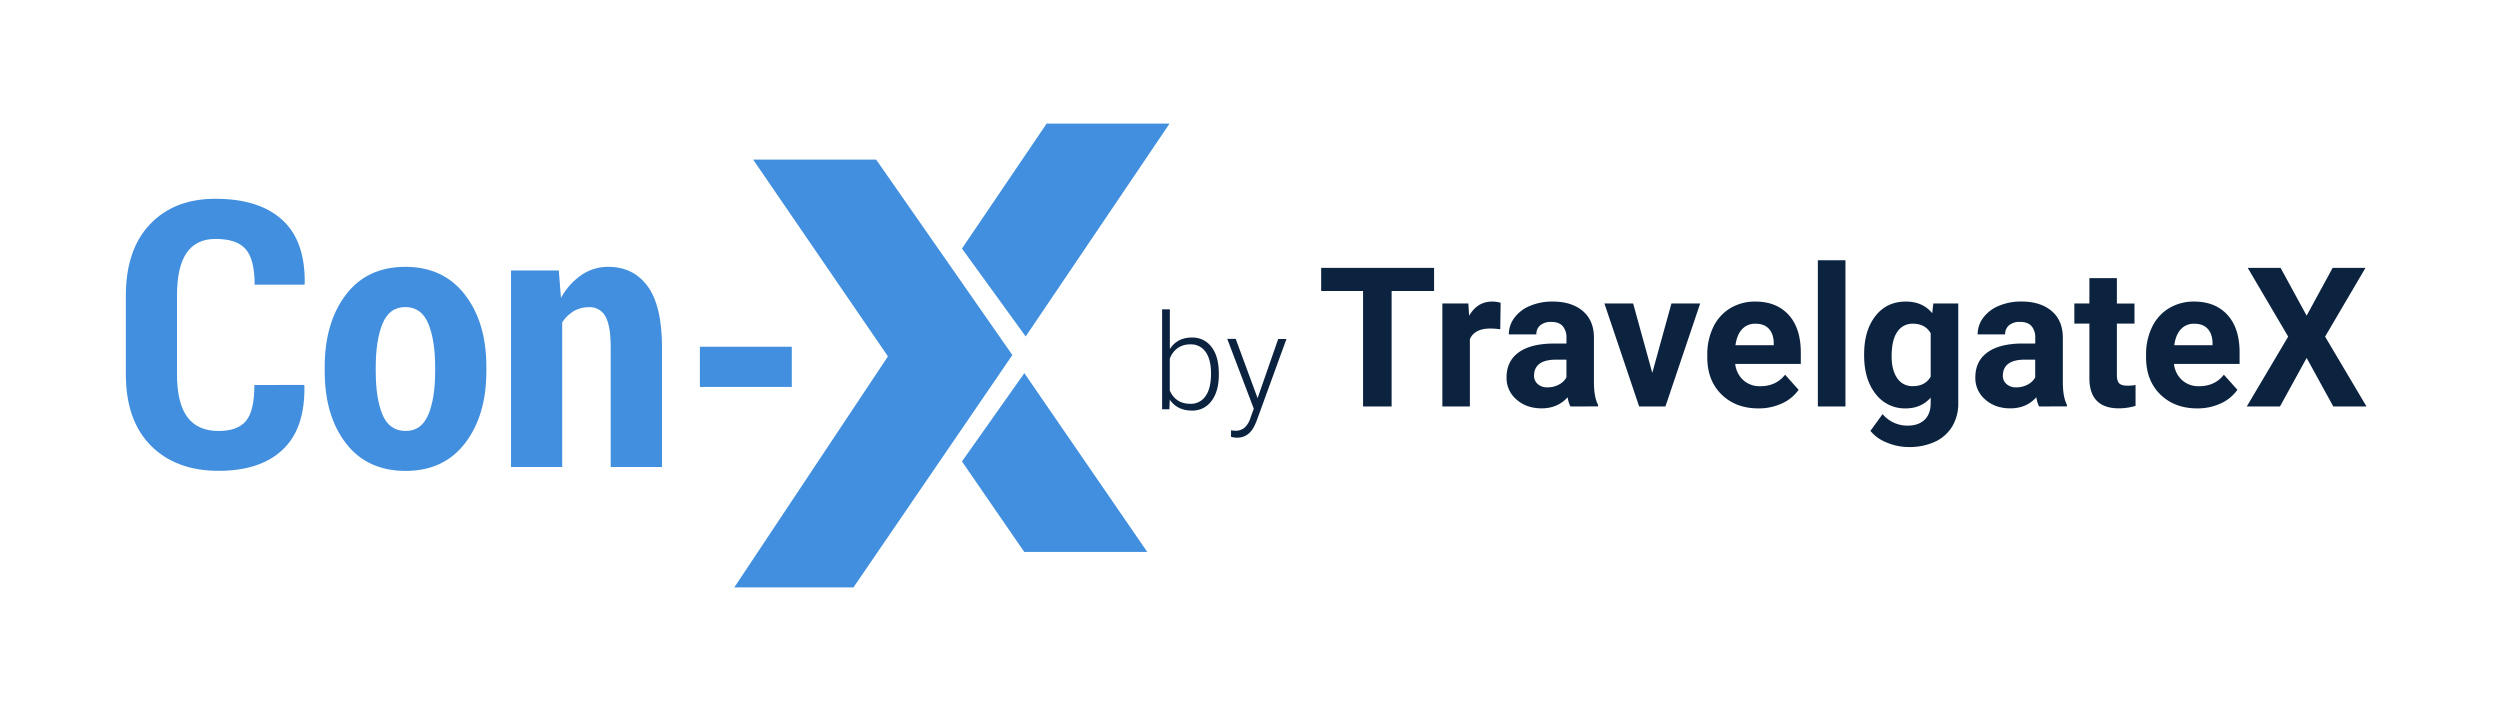 <svg id="Capa_1" data-name="Capa 1" xmlns="http://www.w3.org/2000/svg" viewBox="0 0 1576.03 446.59"><defs><style>.cls-1{fill:#0c2340;}.cls-2{fill:#418fde;}</style></defs><title>logos-RGB</title><path class="cls-1" d="M904.06,183.45H877.29v72.8h-18v-72.8H832.88V168.87h71.18Z"/><path class="cls-1" d="M945.78,207.58a47.37,47.37,0,0,0-6.25-.48q-9.84,0-12.9,6.66v42.49H909.28V191.32h16.39l.48,7.74q5.22-8.94,14.46-8.95a18.28,18.28,0,0,1,5.41.78Z"/><path class="cls-1" d="M990,256.25a19.26,19.26,0,0,1-1.74-5.82q-6.3,7-16.39,7-9.54,0-15.81-5.53A17.75,17.75,0,0,1,949.74,238q0-10.32,7.65-15.85t22.12-5.58h8v-3.72a10.7,10.7,0,0,0-2.31-7.2q-2.31-2.7-7.29-2.7a10.34,10.34,0,0,0-6.88,2.1,7.13,7.13,0,0,0-2.49,5.76H951.18a17.42,17.42,0,0,1,3.48-10.44,23,23,0,0,1,9.84-7.53,35.88,35.88,0,0,1,14.29-2.74q12,0,19.05,6t7,16.95v28.15q.06,9.24,2.58,14v1ZM975.6,244.19a15,15,0,0,0,7.09-1.71,11.23,11.23,0,0,0,4.8-4.59V226.73H981q-13,0-13.87,9l-.06,1a6.94,6.94,0,0,0,2.28,5.34A8.86,8.86,0,0,0,975.6,244.19Z"/><path class="cls-1" d="M1041.62,235.07l12.07-43.75h18.12l-21.9,64.93h-16.57l-21.9-64.93h18.12Z"/><path class="cls-1" d="M1108.54,257.46q-14.28,0-23.25-8.77t-9-23.34v-1.68a39.23,39.23,0,0,1,3.79-17.5,27.74,27.74,0,0,1,10.71-11.88,30.07,30.07,0,0,1,15.81-4.18q13.34,0,21,8.41t7.65,23.82v7.09H1093.9a16.11,16.11,0,0,0,5.07,10.2,15.33,15.33,0,0,0,10.72,3.84q10,0,15.66-7.26l8.52,9.54a26,26,0,0,1-10.56,8.61A34.66,34.66,0,0,1,1108.54,257.46Zm-2-53.36a10.81,10.81,0,0,0-8.37,3.5q-3.21,3.5-4.11,10h24.13v-1.38q-.12-5.79-3.12-9T1106.56,204.1Z"/><path class="cls-1" d="M1163.4,256.25H1146V164.07h17.4Z"/><path class="cls-1" d="M1175.17,223.3q0-14.94,7.11-24.06t19.17-9.13q10.68,0,16.63,7.33l.72-6.12h15.72v62.77a27.76,27.76,0,0,1-3.87,14.83,24.85,24.85,0,0,1-10.89,9.6,38.3,38.3,0,0,1-16.45,3.3,35.6,35.6,0,0,1-13.92-2.85,24.71,24.71,0,0,1-10.26-7.35l7.68-10.56a20.31,20.31,0,0,0,15.72,7.26q6.9,0,10.75-3.69t3.84-10.48v-3.48q-6,6.79-15.79,6.79a23,23,0,0,1-18.93-9.16q-7.23-9.15-7.23-24.27Zm17.34,1.24q0,8.86,3.54,13.9a11.26,11.26,0,0,0,9.72,5q7.93,0,11.35-6V210.07q-3.48-6-11.23-6a11.33,11.33,0,0,0-9.81,5.12Q1192.51,214.35,1192.51,224.54Z"/><path class="cls-1" d="M1285.48,256.25a19.26,19.26,0,0,1-1.74-5.82q-6.3,7-16.39,7-9.54,0-15.81-5.53a17.75,17.75,0,0,1-6.27-13.92q0-10.32,7.65-15.85t22.12-5.58h8v-3.72a10.7,10.7,0,0,0-2.31-7.2q-2.31-2.7-7.29-2.7a10.34,10.34,0,0,0-6.88,2.1,7.13,7.13,0,0,0-2.49,5.76h-17.34a17.42,17.42,0,0,1,3.48-10.44,23,23,0,0,1,9.84-7.53,35.86,35.86,0,0,1,14.28-2.74q12,0,19.06,6t7.05,16.95v28.15q.06,9.24,2.58,14v1Zm-14.35-12.06a15,15,0,0,0,7.09-1.71,11.23,11.23,0,0,0,4.8-4.59V226.73h-6.48q-13,0-13.87,9l-.06,1a6.94,6.94,0,0,0,2.28,5.34A8.86,8.86,0,0,0,1271.13,244.19Z"/><path class="cls-1" d="M1334.51,175.35v16h11.11V204h-11.11v32.41q0,3.6,1.38,5.16t5.29,1.56a27.65,27.65,0,0,0,5.1-.42v13.14a35.72,35.72,0,0,1-10.51,1.57q-18.24,0-18.6-18.43V204h-9.48V191.32h9.48v-16Z"/><path class="cls-1" d="M1385.17,257.46q-14.28,0-23.26-8.77t-9-23.34v-1.68a39.23,39.23,0,0,1,3.78-17.5,27.74,27.74,0,0,1,10.71-11.88,30.13,30.13,0,0,1,15.82-4.18q13.32,0,21,8.41t7.65,23.82v7.09h-41.36a16.12,16.12,0,0,0,5.08,10.2,15.33,15.33,0,0,0,10.71,3.84q10,0,15.66-7.26l8.53,9.54a26.06,26.06,0,0,1-10.57,8.61A34.65,34.65,0,0,1,1385.17,257.46Zm-2-53.36a10.81,10.81,0,0,0-8.37,3.5q-3.21,3.5-4.11,10h24.12v-1.38q-.12-5.79-3.12-9T1383.19,204.1Z"/><path class="cls-1" d="M1454.13,199l16.39-30.13h20.7l-25.45,43.33,26.11,44.05h-20.94l-16.81-30.6-16.81,30.6h-20.94l26.11-44.05L1417,168.87h20.71Z"/><path class="cls-1" d="M768.36,236.28q0,10.38-4.59,16.46a14.66,14.66,0,0,1-12.34,6.09q-9.27,0-14-6.88L737.2,258h-4.59V195h4.88v25.05q4.68-7.26,13.86-7.26a14.78,14.78,0,0,1,12.44,6q4.58,6,4.57,16.7Zm-4.92-.86q0-8.78-3.4-13.55a11.1,11.1,0,0,0-9.59-4.77,13.54,13.54,0,0,0-8,2.31,14.09,14.09,0,0,0-5,6.79v20q3.69,8.35,13,8.36a11,11,0,0,0,9.49-4.8Q763.44,245,763.44,235.42Z"/><path class="cls-1" d="M792.8,251l13-37.31H811L792.1,265.56l-1,2.29q-3.66,8.08-11.28,8.08a13.87,13.87,0,0,1-3.77-.57l0-4.06,2.54.24a9.06,9.06,0,0,0,5.84-1.78,13.54,13.54,0,0,0,3.8-6.13l2.17-6-16.73-44H779Z"/><path class="cls-2" d="M191.67,242.66l.23.68q.47,26.8-13.68,40.14t-40.37,13.34q-26.91,0-42.71-15.86T79.33,235.9V186.43q0-29.09,15.29-45.12t41.28-16q27.38,0,42,13.28t14.2,40.2l-.23.68H160.53q0-16-5.67-22.44t-19-6.41q-12.14,0-18.2,8.76t-6.07,26.85v49.7q0,18.21,6.52,27t19.7,8.76q12,0,17.29-6.36t5.27-22.61Z"/><path class="cls-2" d="M204.7,231.32q0-27.94,13.34-45.52t37.5-17.58q24,0,37.56,17.58t13.51,45.52V234q0,27.95-13.45,45.41t-37.39,17.46q-24.28,0-37.68-17.4T204.7,234ZM236.87,234q0,17.3,4.3,27.49t14.6,10.19q9.84,0,14.2-10.19T274.32,234v-2.63q0-17.06-4.35-27.43t-14.43-10.36q-10.08,0-14.37,10.42t-4.3,27.37Z"/><path class="cls-2" d="M352.27,170.51l1.38,17.29a42,42,0,0,1,12.88-14.42,29.66,29.66,0,0,1,17-5.16q15.79,0,24.79,12.31t9,38.65v75.24H385V219.18q0-14-3.38-19.75a11.1,11.1,0,0,0-10.25-5.78,18.85,18.85,0,0,0-9.68,2.51,21.87,21.87,0,0,0-7.27,7.1v91.16H322.16V170.51Z"/><path class="cls-2" d="M499.16,243.91H441.22V218.6h57.94Z"/><g id="g16"><g id="g14"><g id="g12"><g id="g4"><polygon id="polyline2" class="cls-2" points="638.2 223.81 552.33 100.61 474.79 100.61 559.77 224.67 462.91 370.3 538.04 370.3 638.2 223.81"/></g><g id="g10"><polygon id="polyline6" class="cls-2" points="737.29 77.93 659.8 77.93 606.43 156.69 646.6 212.11 737.29 77.93"/><polygon id="polyline8" class="cls-2" points="645.76 235.23 723.25 347.95 645.71 347.95 606.43 290.9 645.76 235.23"/></g></g></g></g></svg>